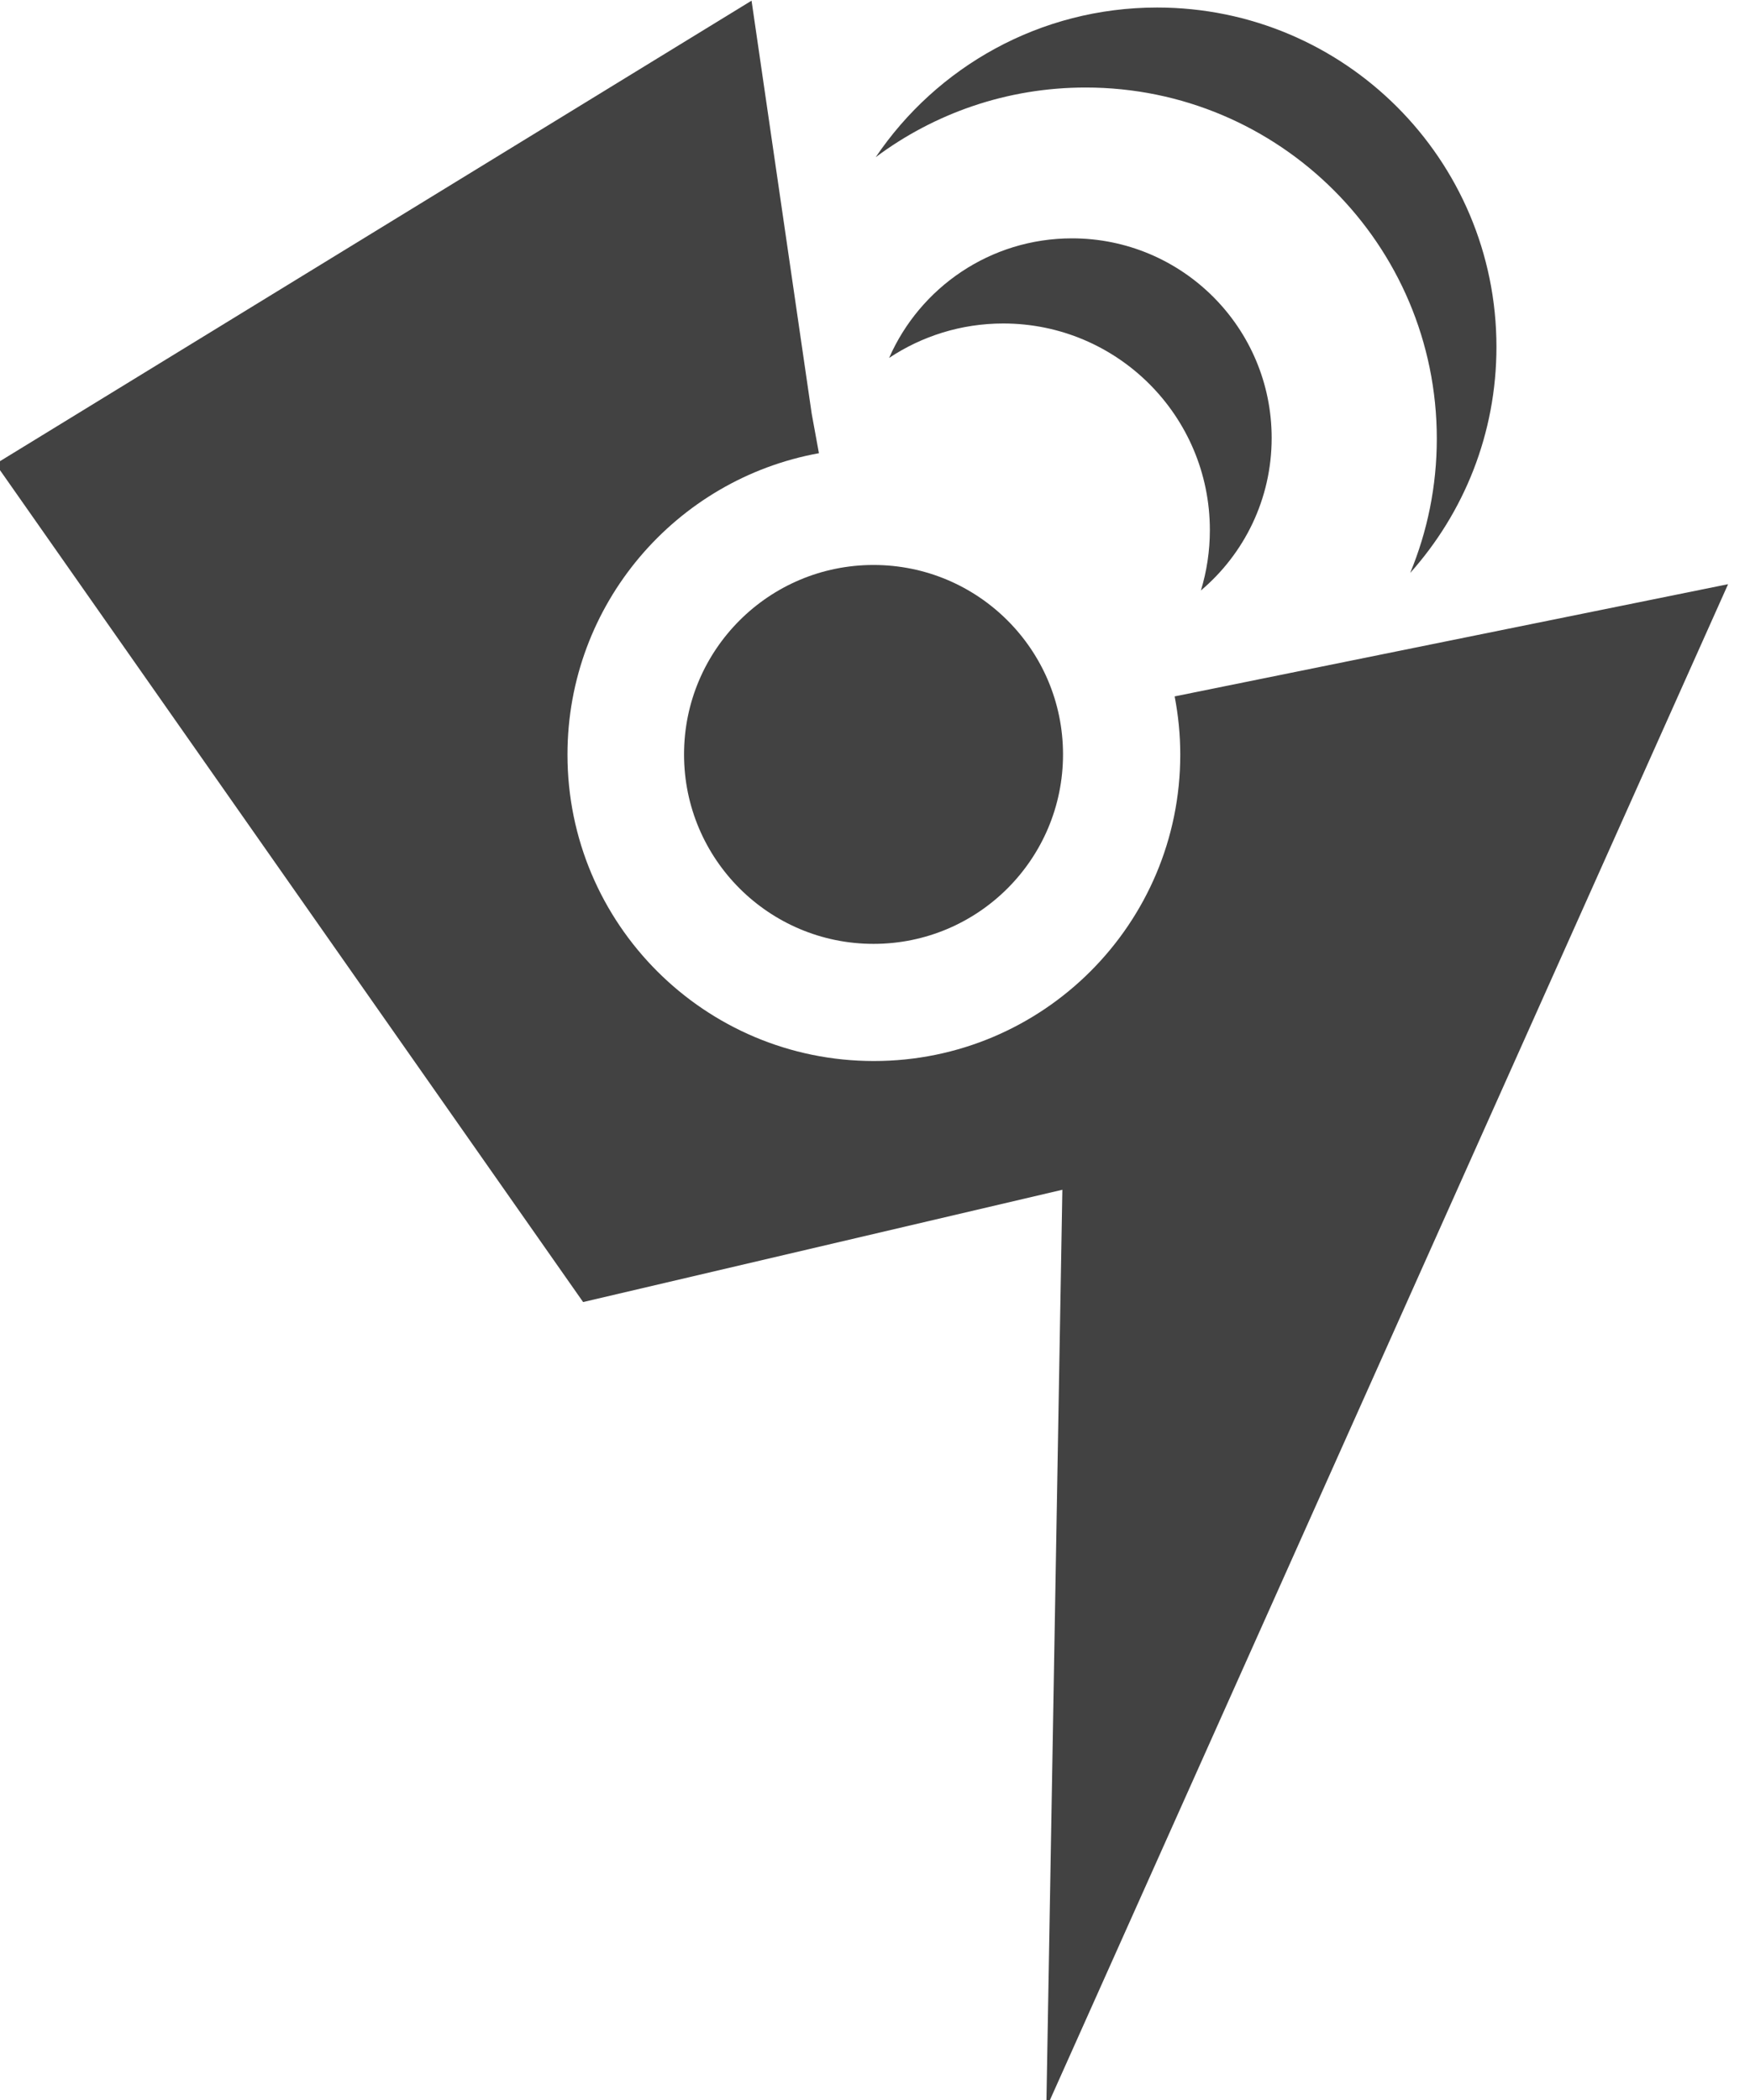 <?xml version="1.0" encoding="UTF-8" standalone="no"?>
<svg
   xmlns:dc="http://purl.org/dc/elements/1.1/"
   xmlns:cc="http://creativecommons.org/ns#"
   xmlns:rdf="http://www.w3.org/1999/02/22-rdf-syntax-ns#"
   xmlns:svg="http://www.w3.org/2000/svg"
   xmlns="http://www.w3.org/2000/svg"
   xmlns:sodipodi="http://sodipodi.sourceforge.net/DTD/sodipodi-0.dtd"
   xmlns:inkscape="http://www.inkscape.org/namespaces/inkscape"
   width="30"
   height="36"
   version="1.1"
   id="svg2"
   inkscape:version="0.48.4 r9939"
   sodipodi:docname="leed-logo.svg">
  <defs
     id="defs28" />
  <sodipodi:namedview
     pagecolor="#ffffff"
     bordercolor="#666666"
     borderopacity="1"
     objecttolerance="10"
     gridtolerance="10"
     guidetolerance="10"
     inkscape:pageopacity="0"
     inkscape:pageshadow="2"
     inkscape:window-width="1920"
     inkscape:window-height="1052"
     id="namedview26"
     showgrid="false"
     fit-margin-top="0"
     fit-margin-left="0"
     fit-margin-right="0"
     fit-margin-bottom="0"
     inkscape:zoom="4.7943722"
     inkscape:cx="-31.264104"
     inkscape:cy="16.772703"
     inkscape:window-x="0"
     inkscape:window-y="0"
     inkscape:window-maximized="1"
     inkscape:current-layer="svg2" />
  <g
     style="fill:#424242;fill-opacity:1"
     id="g6"
     transform="matrix(0.044,0,0,0.044,-7.535,-3.25)">
    <path
       style="fill:#424242;fill-opacity:1"
       inkscape:connector-curvature="0"
       id="path8"
       d="m 464.062,74.125 -294.531,180.469 228.906,326.562 186.719,-43.75 -6.25,357.812 265.625,-593.75 -215.625,43.719 c 1.414,7.347 2.188,14.928 2.188,22.688 0,65.929 -53.446,119.375 -119.375,119.375 -65.929,0 -119.375,-53.446 -119.375,-119.375 0,-58.619 42.259,-107.347 97.969,-117.438 L 487.5,235.062 z"
       sodipodi:nodetypes="cccccccsssccc" />
    <path
       style="fill:#424242;fill-opacity:1"
       inkscape:connector-curvature="0"
       id="path10"
       d="m -448.438,425.953 c 0,16.612 -17.489,30.078 -39.062,30.078 -21.574,0 -39.062,-13.466 -39.062,-30.078 0,-16.612 17.489,-30.078 39.062,-30.078 21.574,0 39.062,13.466 39.062,30.078 z"
       transform="matrix(1.89,0,0,2.454,1432.96,-677.495)" />
    <path
       style="fill:#424242;fill-opacity:1"
       inkscape:connector-curvature="0"
       id="path12"
       d="m 588.922,166.727 c -31.862,0 -59.24,19.164 -71.263,46.589 12.746,-8.472 28.027,-13.419 44.478,-13.419 44.452,0 80.488,36.036 80.488,80.488 0,8.187 -1.218,16.095 -3.49,23.538 16.865,-14.268 27.569,-35.592 27.569,-59.413 0,-42.958 -34.825,-77.783 -77.783,-77.783 z m 33.142,-89.93 0,0 0,0 0,0" />
    <path
       style="fill:#424242;fill-opacity:1"
       inkscape:connector-curvature="0"
       id="path14"
       d="m 622.064,76.796 c -45.639,0 -85.866,23.133 -109.626,58.303 22.817,-17.044 51.117,-27.136 81.787,-27.136 75.562,0 136.817,61.254 136.817,136.817 0,18.53 -3.687,36.18 -10.362,52.297 20.9,-23.384 33.602,-54.233 33.602,-88.064 0,-73.023 -59.195,-132.217 -132.217,-132.217 z" />
  </g>
  <g
     id="g16"
     style="font-size:37.475px;line-height:125%;letter-spacing:0px;word-spacing:0px;fill:#6a6a6a;font-family:Sans"
     transform="matrix(0.937,0,0,1.067,-181.225,-478.435)" />
</svg>
